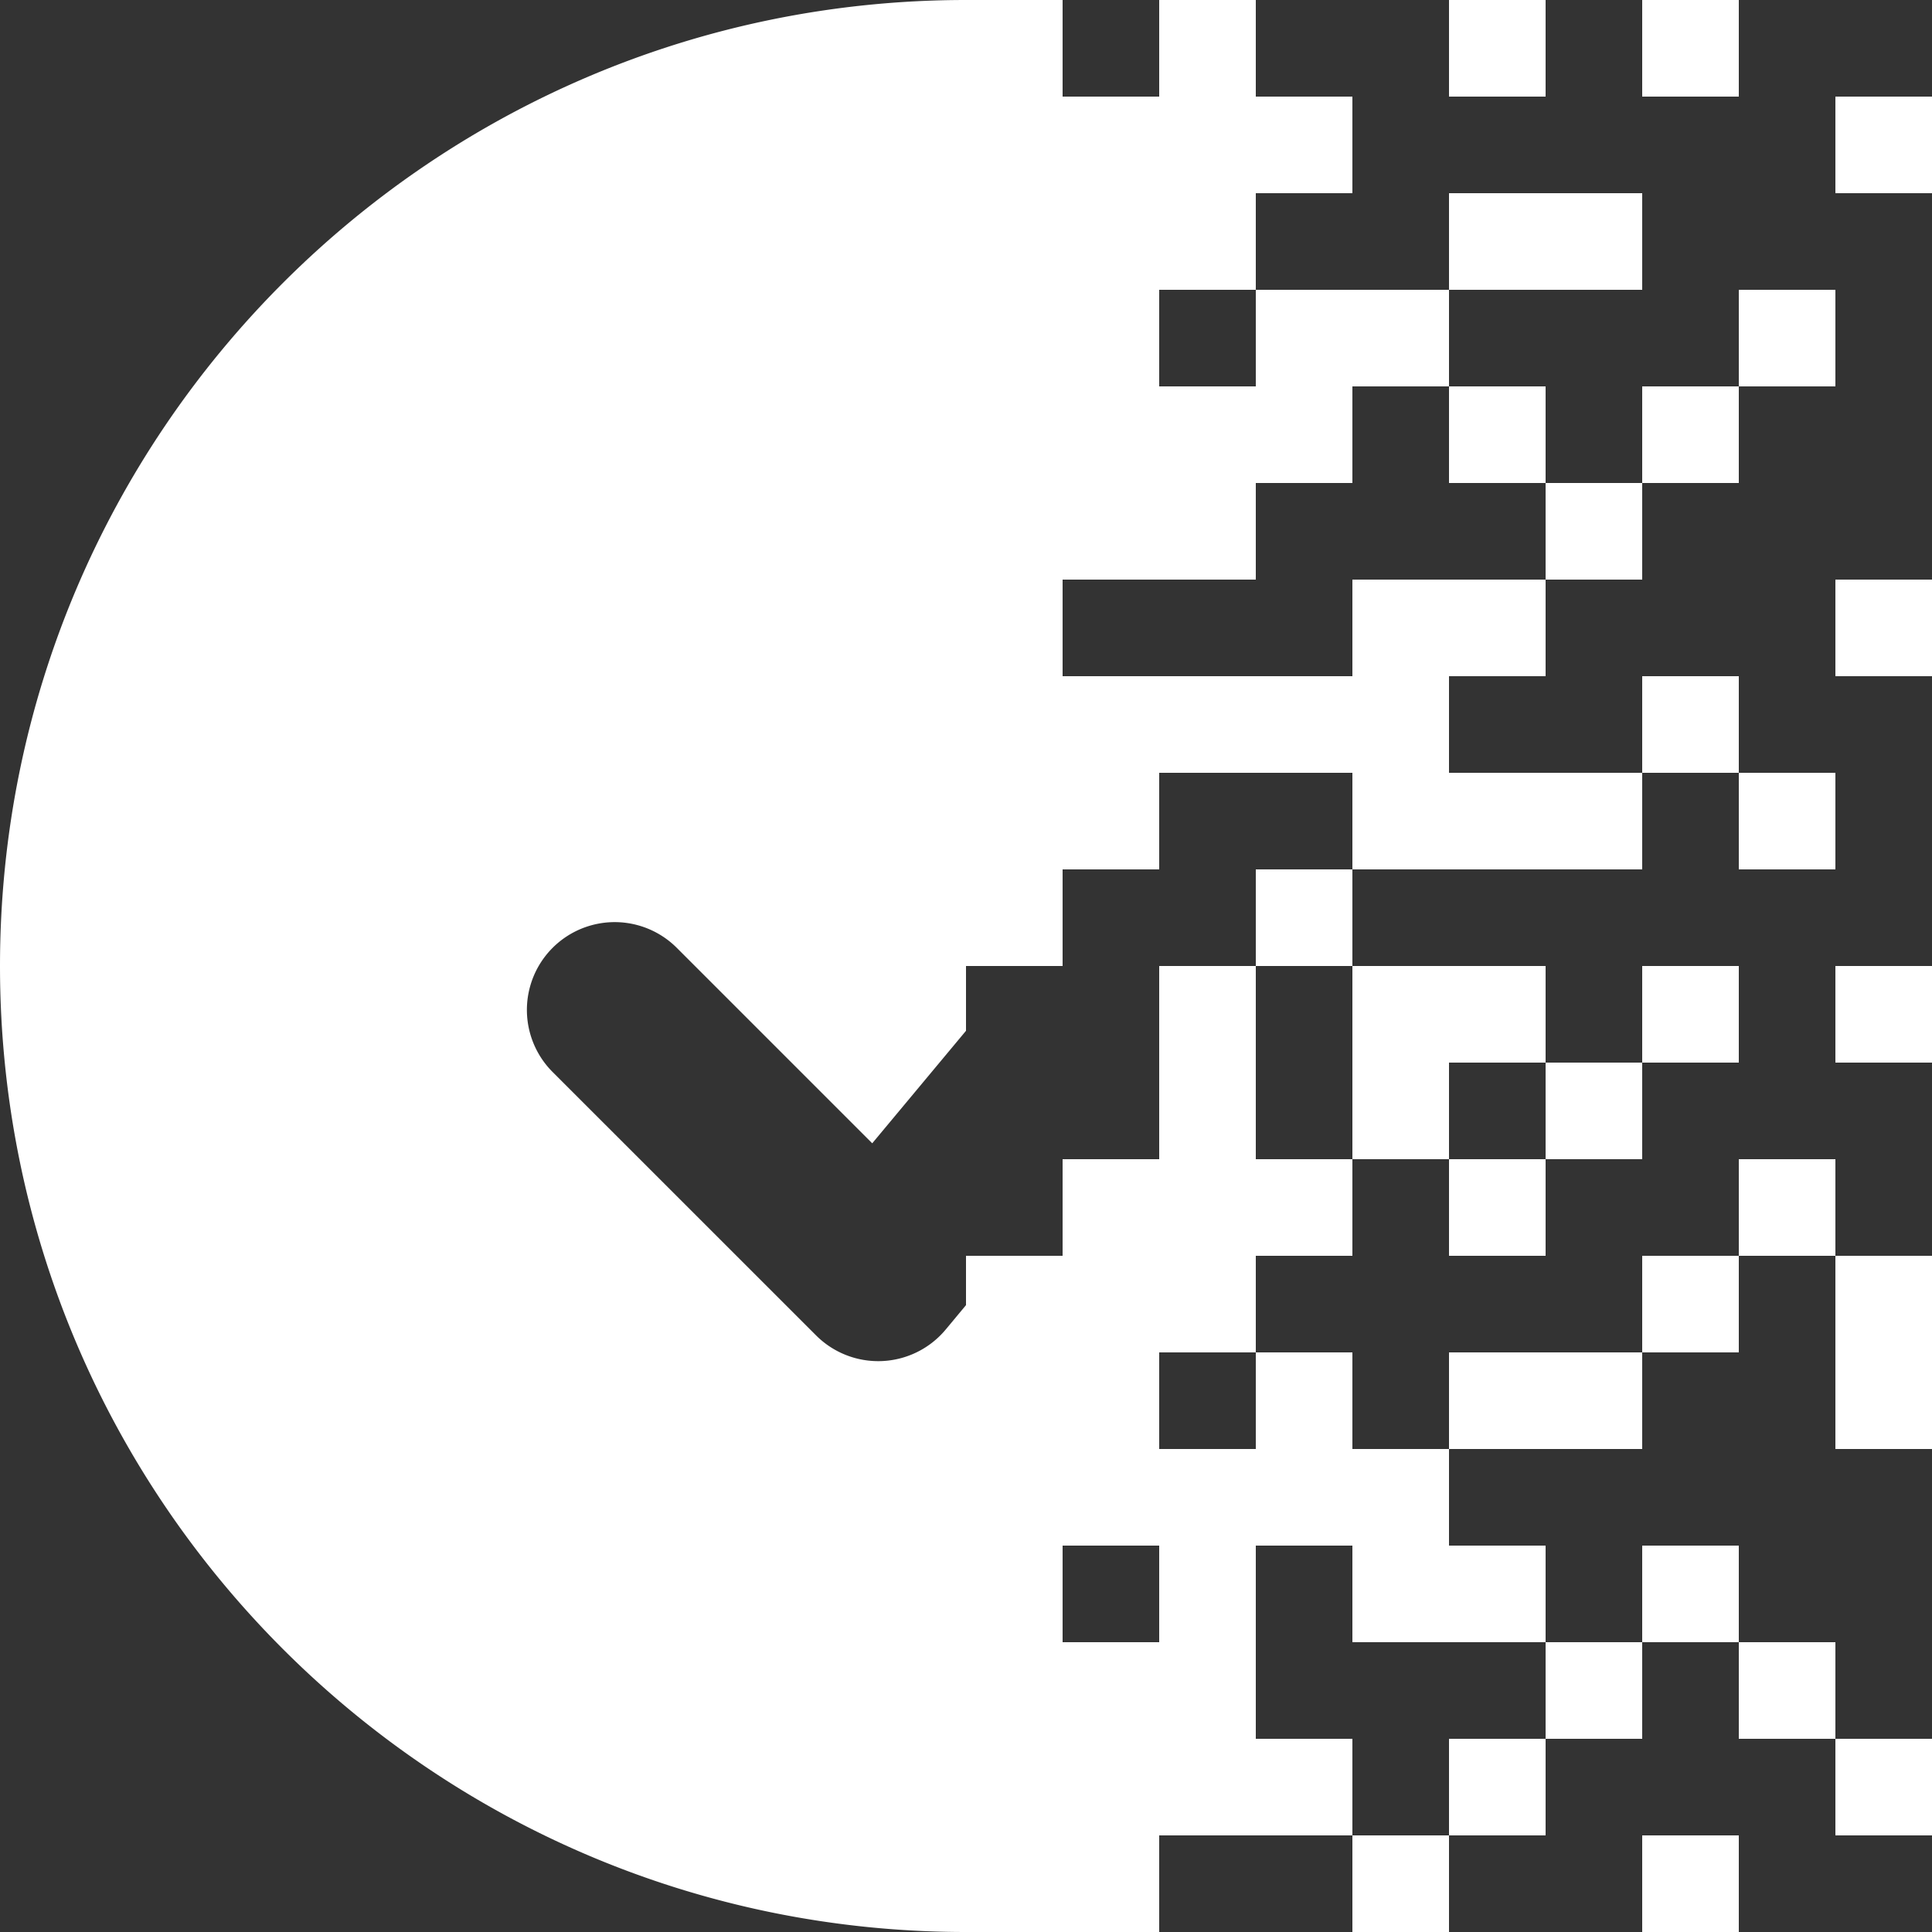 <svg xmlns="http://www.w3.org/2000/svg" fill="none" viewBox="0 0 30 30">
  <rect x="0" y="0" width="30" height="30" fill="#333333" stroke="none"/>
  <path fill="#fff" fill-rule="evenodd" d="M0 15C0 6.716 6.716 0 15 0v16.006l-1.456 1.747-3.035-3.035a1.363 1.363 0 0 0-1.928 1.928l4.091 4.09a1.364 1.364 0 0 0 2.012-.09l.316-.38V30C6.716 30 0 23.284 0 15Z" clip-rule="evenodd"/>
  <path fill="#fff" d="M15 0h1.5v1.5H15zM18 0h1.5v1.5H18zM22.5 0H24v1.5h-1.5zM25.5 0H27v1.5h-1.5zM15 1.5h1.5V3H15zM16.5 1.5H18V3h-1.5zM18 1.5h1.5V3H18zM19.5 1.5H21V3h-1.5zM28.5 1.5H30V3h-1.5zM15 3h1.5v1.5H15zM16.5 3H18v1.5h-1.5zM18 3h1.5v1.5H18zM22.5 3H24v1.5h-1.5zM24 3h1.5v1.5H24zM15 4.5h1.5V6H15zM16.5 4.5H18V6h-1.5zM19.5 4.5H21V6h-1.5zM21 4.5h1.5V6H21zM27 4.5h1.5V6H27zM15 6h1.5v1.5H15zM16.5 6H18v1.5h-1.5zM18 6h1.5v1.5H18zM19.5 6H21v1.5h-1.5zM22.5 6H24v1.5h-1.5zM25.5 6H27v1.5h-1.5zM15 7.5h1.5V9H15zM16.5 7.5H18V9h-1.5zM18 7.5h1.5V9H18zM24 7.5h1.5V9H24zM15 9h1.5v1.5H15zM21 9h1.5v1.5H21zM22.5 9H24v1.5h-1.5zM28.5 9H30v1.5h-1.5zM15 10.5h1.5V12H15zM16.5 10.5H18V12h-1.5zM18 10.5h1.5V12H18zM19.5 10.5H21V12h-1.5zM21 10.5h1.5V12H21zM25.5 10.5H27V12h-1.5zM15 12h1.5v1.5H15zM16.5 12H18v1.5h-1.5zM18 15h1.5v1.5H18zM21 12h1.5v1.5H21zM22.5 12H24v1.5h-1.5zM24 12h1.5v1.5H24zM27 12h1.5v1.5H27zM15 13.5h1.5V15H15zM19.5 13.5H21V15h-1.5zM18 16.5h1.5V18H18zM21 15h1.5v1.5H21zM22.5 15H24v1.5h-1.5zM25.5 15H27v1.5h-1.5zM28.5 15H30v1.5h-1.5zM21 16.5h1.5V18H21zM24 16.5h1.5V18H24zM16.5 18H18v1.5h-1.5zM18 18h1.5v1.5H18zM19.5 18H21v1.5h-1.5zM22.5 18H24v1.5h-1.5zM27 18h1.5v1.5H27zM15 19.5h1.5V21H15zM16.5 19.5H18V21h-1.5zM18 19.5h1.5V21H18zM25.5 19.5H27V21h-1.5zM28.5 19.5H30V21h-1.5zM15 21h1.5v1.5H15zM16.5 21H18v1.5h-1.5zM19.5 21H21v1.5h-1.5zM22.5 21H24v1.5h-1.5zM24 21h1.5v1.5H24zM28.5 21H30v1.5h-1.5zM15 22.5h1.5V24H15zM16.5 22.5H18V24h-1.5zM18 22.5h1.5V24H18zM19.5 22.5H21V24h-1.5zM21 22.5h1.5V24H21zM15 24h1.5v1.5H15zM18 24h1.5v1.5H18zM21 24h1.5v1.5H21zM22.5 24H24v1.5h-1.5zM25.5 24H27v1.5h-1.5zM15 25.5h1.5V27H15zM16.5 25.5H18V27h-1.5zM18 25.5h1.5V27H18zM24 25.5h1.5V27H24zM27 25.5h1.5V27H27zM15 27h1.5v1.5H15zM16.5 27H18v1.5h-1.5zM18 27h1.5v1.5H18zM19.5 27H21v1.5h-1.5zM22.5 27H24v1.5h-1.5zM25.5 28.5H27V30h-1.5zM15 28.5h1.5V30H15zM16.5 28.5H18V30h-1.5zM21 28.5h1.5V30H21zM28.5 27H30v1.5h-1.5z"/>
</svg>
